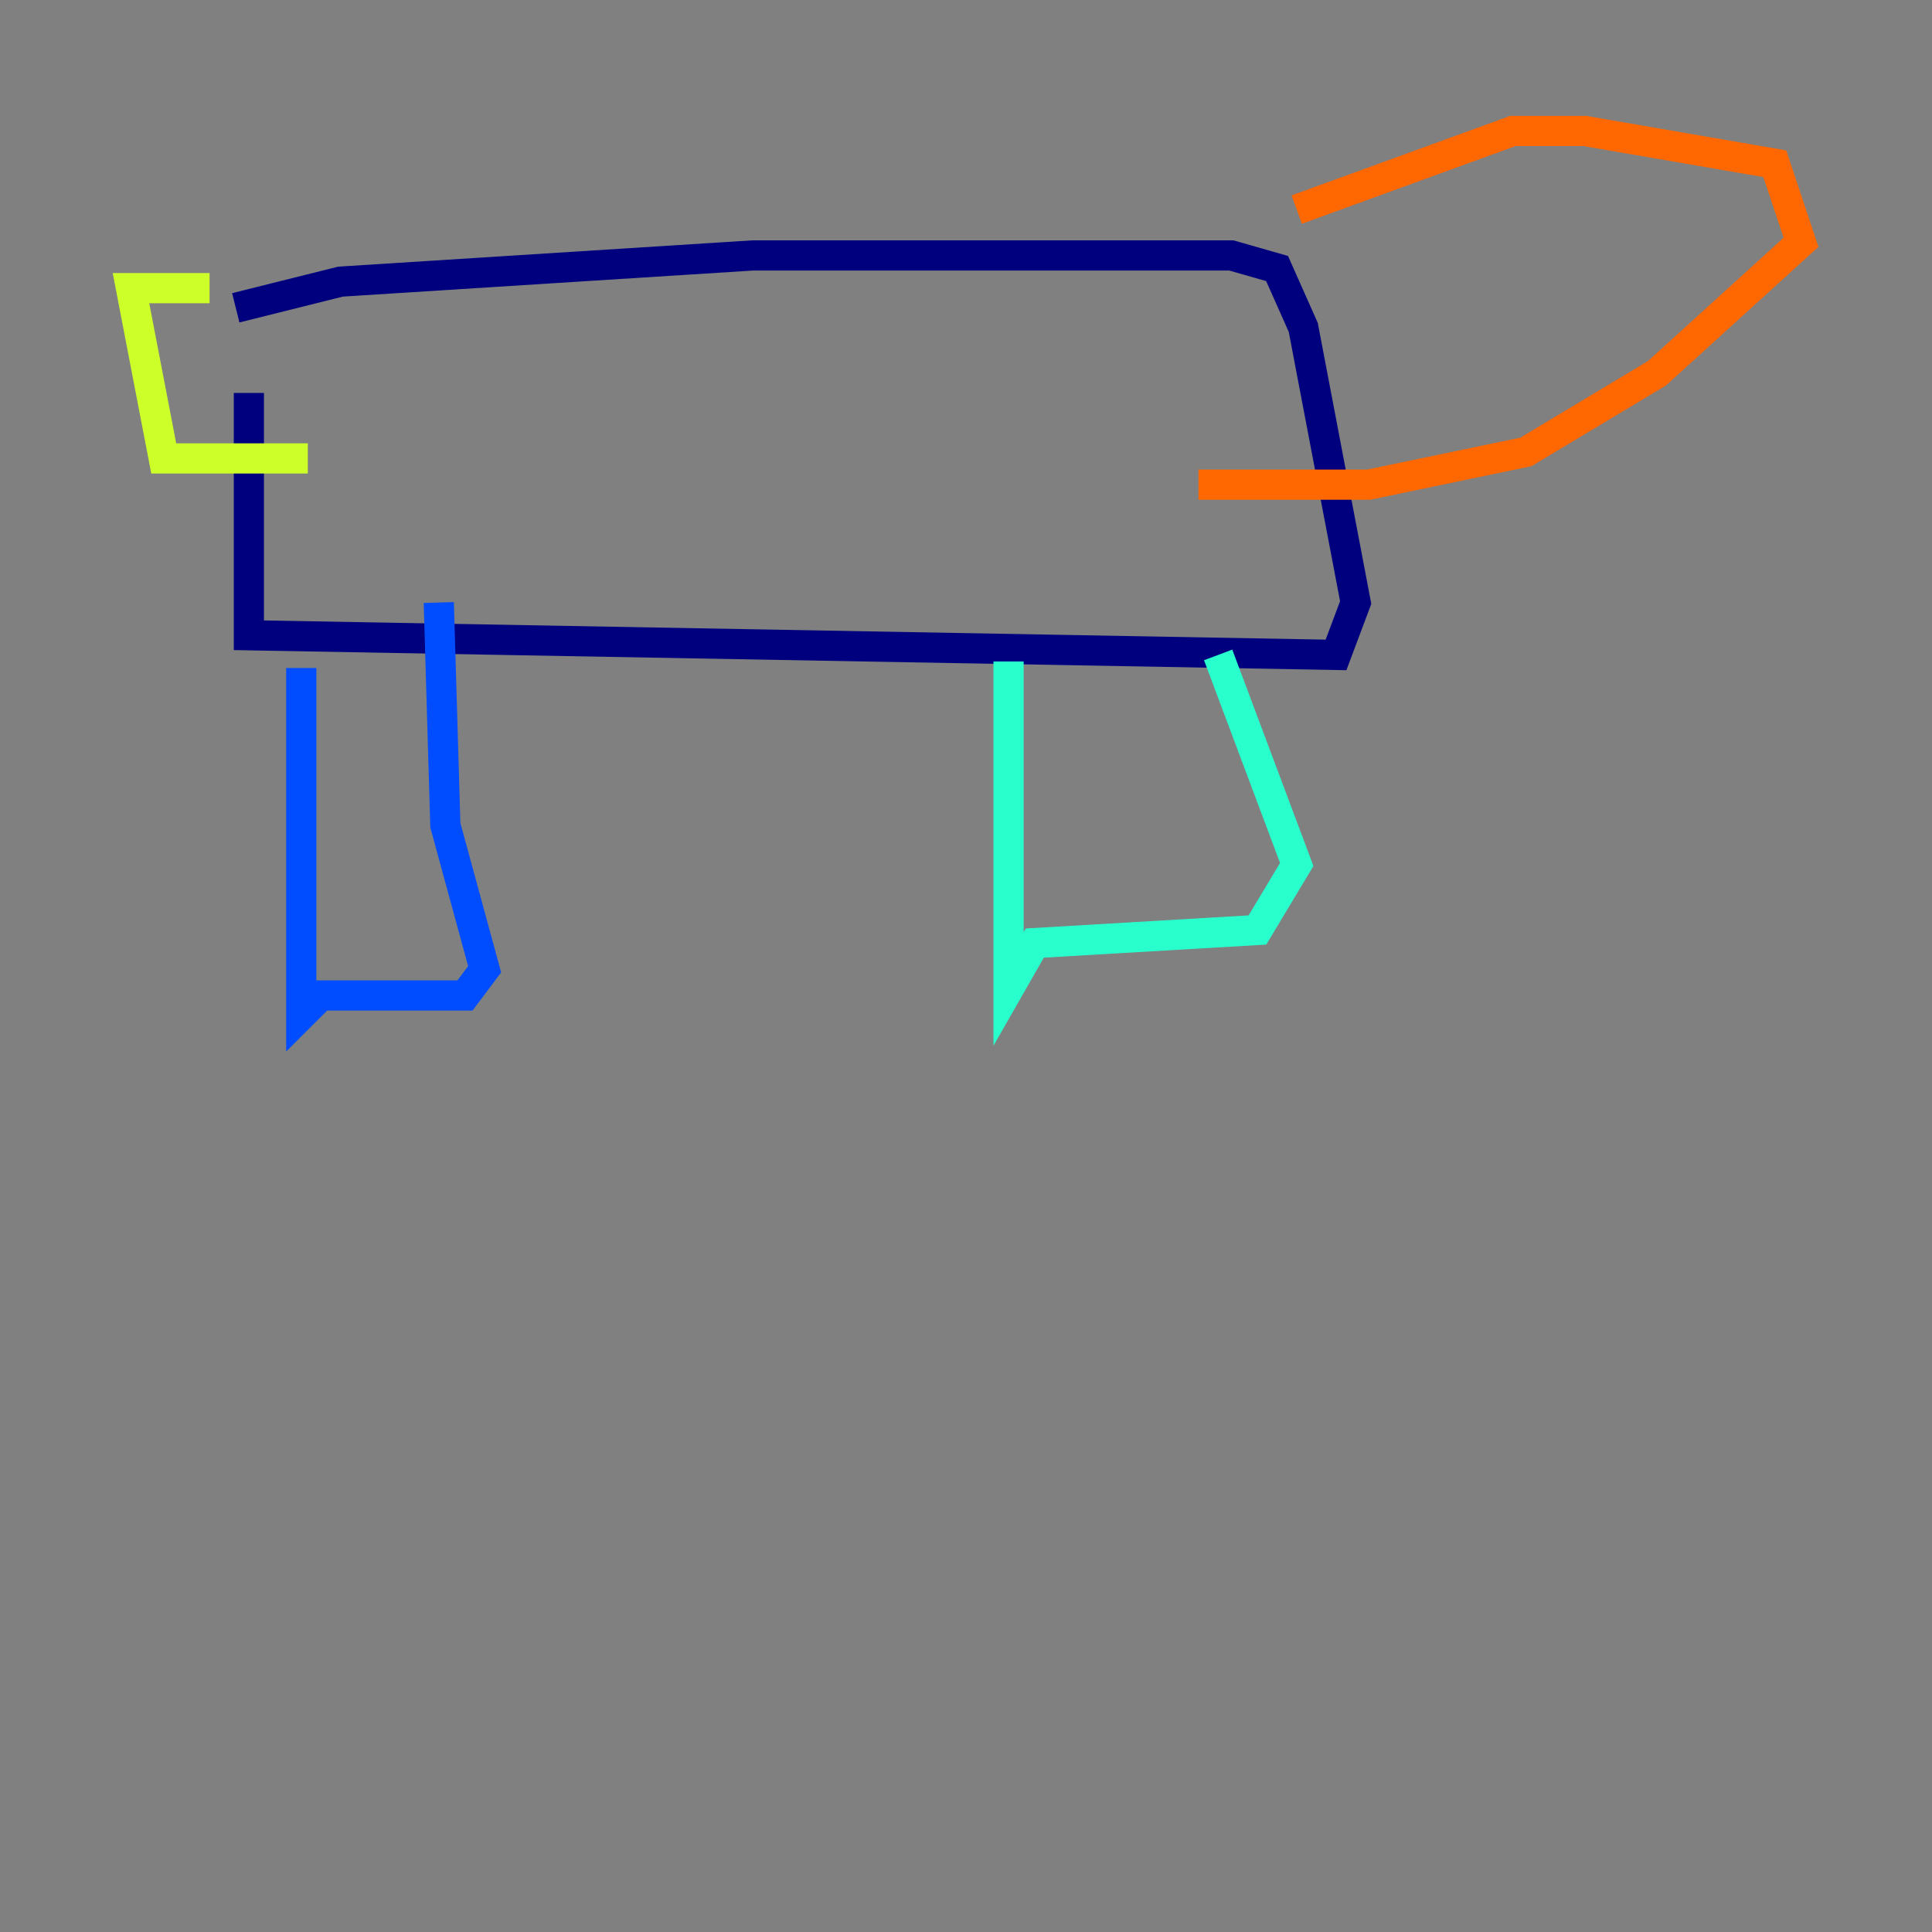 <?xml version="1.0" encoding="utf-8" ?>
<svg baseProfile="tiny" height="128" version="1.2" viewBox="0,0,128,128" width="128" xmlns="http://www.w3.org/2000/svg" xmlns:ev="http://www.w3.org/2001/xml-events" xmlns:xlink="http://www.w3.org/1999/xlink"><rect x="0" y="0" width="128" height="128" fill="#808080" stroke="none"/><defs /><polyline fill="none" points="16.488,26.034 16.488,42.088 88.515,43.39 89.817,39.919 86.346,21.695 84.61,17.79 81.573,16.922 49.898,16.922 22.563,18.658 15.62,20.393" stroke="#00007f" stroke-width="2" /><polyline fill="none" points="19.959,44.258 19.959,67.254 21.261,65.953 30.807,65.953 32.108,64.217 29.505,54.671 29.071,39.919" stroke="#004cff" stroke-width="2" /><polyline fill="none" points="66.82,43.824 66.82,65.519 68.556,62.481 83.308,61.614 85.912,57.275 80.705,43.39" stroke="#29ffcd" stroke-width="2" /><polyline fill="none" points="13.885,19.091 8.678,19.091 10.848,30.373 20.393,30.373" stroke="#cdff29" stroke-width="2" /><polyline fill="none" points="85.912,13.885 100.231,8.678 105.003,8.678 117.586,10.848 119.322,16.054 109.776,24.732 101.098,29.939 90.685,32.108 79.403,32.108" stroke="#ff6700" stroke-width="2" /><polyline fill="none" points="103.268,19.091 103.268,19.091" stroke="#7f0000" stroke-width="2" /></svg>